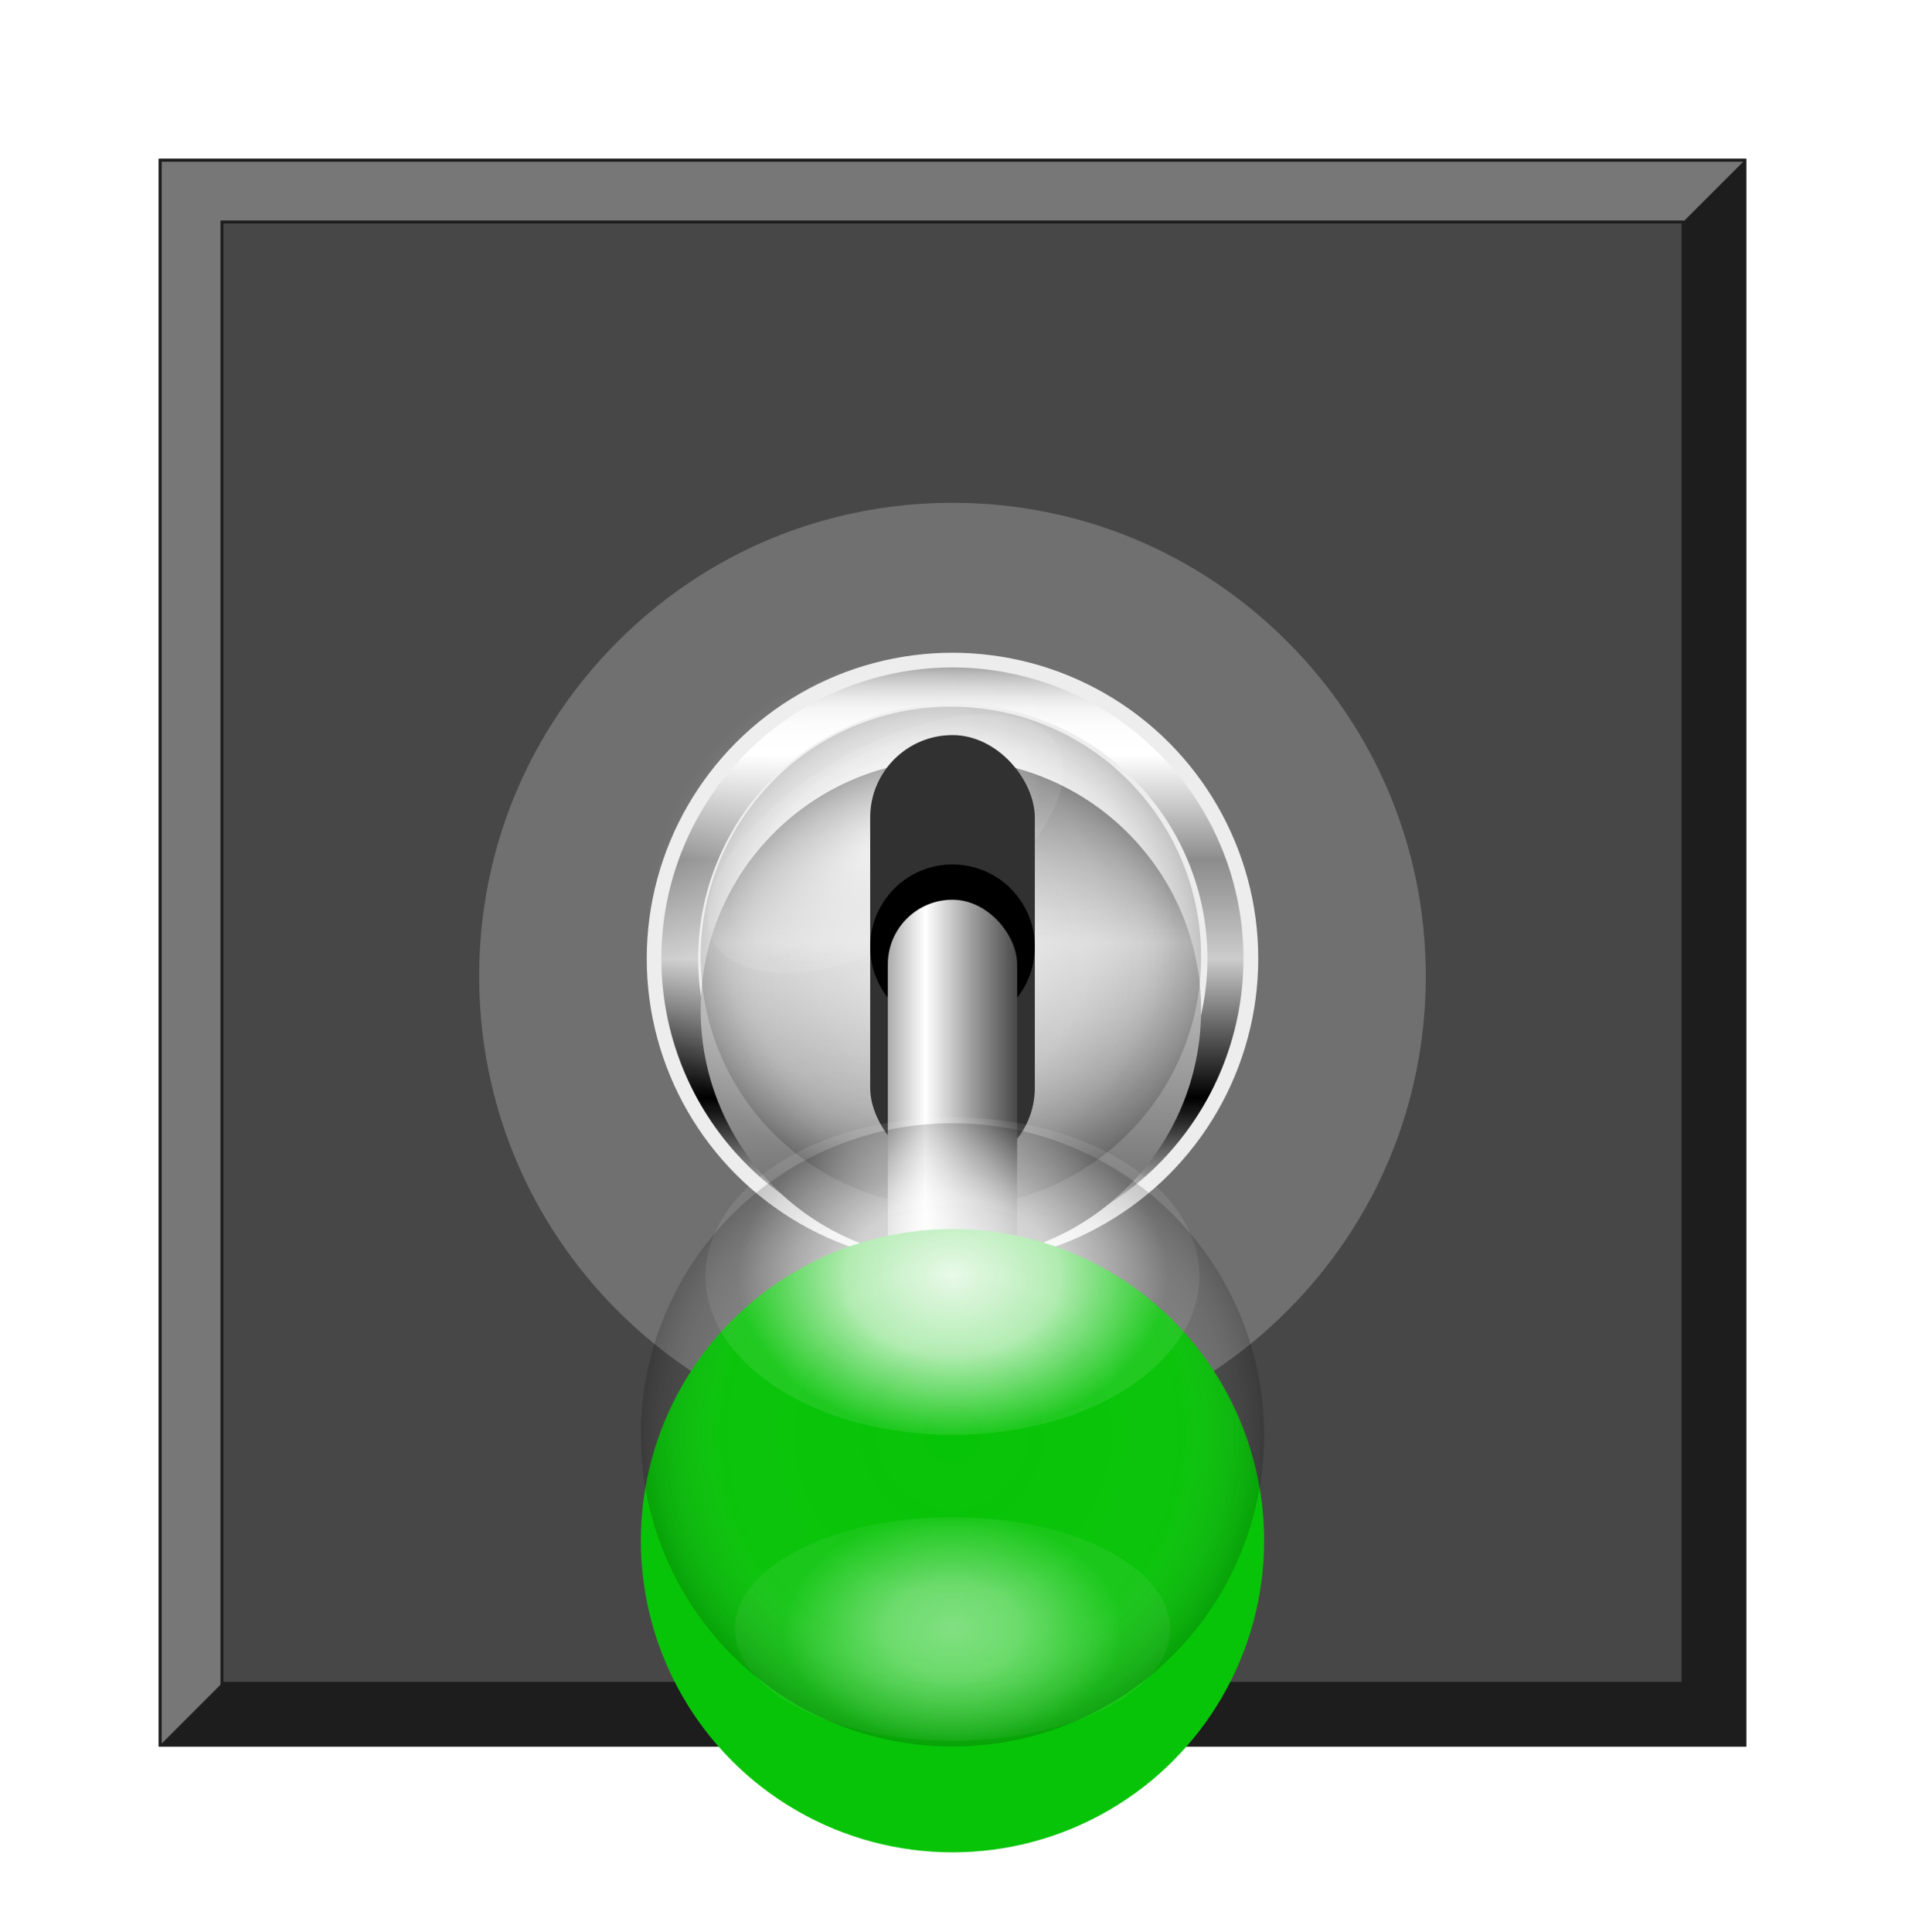 <svg id="_32-1" data-name="32-1" xmlns="http://www.w3.org/2000/svg" xmlns:xlink="http://www.w3.org/1999/xlink" width="72" height="73" viewBox="0 0 72 73">
  <defs>
    <filter id="路径_2424" x="14.111" y="15" width="43.778" height="43.778" filterUnits="userSpaceOnUse">
      <feOffset input="SourceAlpha"/>
      <feGaussianBlur stdDeviation="1" result="blur"/>
      <feFlood flood-opacity="0.302"/>
      <feComposite operator="in" in2="blur"/>
      <feComposite in="SourceGraphic"/>
    </filter>
    <linearGradient id="linear-gradient" x1="0.5" x2="0.5" y2="1" gradientUnits="objectBoundingBox">
      <stop offset="0" stop-color="#a8a8a8"/>
      <stop offset="0.01" stop-color="#bababa"/>
      <stop offset="0.03" stop-color="#d3d3d3"/>
      <stop offset="0.05" stop-color="#e7e7e7"/>
      <stop offset="0.07" stop-color="#f4f4f4"/>
      <stop offset="0.1" stop-color="#fdfdfd"/>
      <stop offset="0.15" stop-color="#fff"/>
      <stop offset="0.24" stop-color="#c7c7c7"/>
      <stop offset="0.33" stop-color="#8c8c8c"/>
      <stop offset="0.4" stop-color="#a5a5a5"/>
      <stop offset="0.5" stop-color="#ccc"/>
      <stop offset="0.61" stop-color="#6b6b6b"/>
      <stop offset="0.74"/>
      <stop offset="0.78" stop-color="#1a1a1a" stop-opacity="0.941"/>
      <stop offset="0.86" stop-color="#616161" stop-opacity="0.769"/>
      <stop offset="0.96" stop-color="#d4d4d4" stop-opacity="0.502"/>
      <stop offset="1" stop-color="#fff" stop-opacity="0.4"/>
    </linearGradient>
    <linearGradient id="linear-gradient-2" x1="0.5" x2="0.5" y2="1" gradientUnits="objectBoundingBox">
      <stop offset="0" stop-color="#555"/>
      <stop offset="0.365" stop-color="#c9c9c9"/>
      <stop offset="1" stop-color="#5c5c5c"/>
    </linearGradient>
    <filter id="椭圆_70" x="23.482" y="25.704" width="24.914" height="24.914" filterUnits="userSpaceOnUse">
      <feOffset dy="2" input="SourceAlpha"/>
      <feGaussianBlur stdDeviation="1" result="blur-2"/>
      <feFlood flood-opacity="0.302"/>
      <feComposite operator="in" in2="blur-2"/>
      <feComposite in="SourceGraphic"/>
    </filter>
    <radialGradient id="radial-gradient" cx="0.5" cy="0.5" r="0.5" gradientUnits="objectBoundingBox">
      <stop offset="0" stop-color="#dadada" stop-opacity="0"/>
      <stop offset="0.736" stop-color="#c3c3c3" stop-opacity="0.078"/>
      <stop offset="1" stop-opacity="0.749"/>
    </radialGradient>
    <radialGradient id="radial-gradient-2" cx="0.5" cy="0.5" r="0.5" gradientUnits="objectBoundingBox">
      <stop offset="0" stop-color="#fff" stop-opacity="0.659"/>
      <stop offset="0.717" stop-color="#fff" stop-opacity="0.451"/>
      <stop offset="1" stop-color="#fff" stop-opacity="0"/>
    </radialGradient>
    <radialGradient id="radial-gradient-3" cx="0.5" cy="0.5" r="0.5" gradientUnits="objectBoundingBox">
      <stop offset="0" stop-color="#fff" stop-opacity="0.8"/>
      <stop offset="0.329" stop-color="#fff" stop-opacity="0.612"/>
      <stop offset="1" stop-color="#fff" stop-opacity="0"/>
    </radialGradient>
    <radialGradient id="radial-gradient-4" cx="0.5" cy="0.5" r="0.435" gradientTransform="translate(0 -0.074) scale(1 1.148)" gradientUnits="objectBoundingBox">
      <stop offset="0" stop-color="#fff" stop-opacity="0.91"/>
      <stop offset="1" stop-color="#fff" stop-opacity="0.09"/>
    </radialGradient>
    <linearGradient id="linear-gradient-3" x1="1" y1="0.694" x2="0" y2="0.694" gradientUnits="objectBoundingBox">
      <stop offset="0" stop-color="#ababab"/>
      <stop offset="0.29" stop-color="#fff"/>
      <stop offset="0.653" stop-color="#9d9d9d"/>
      <stop offset="1" stop-color="#484848"/>
    </linearGradient>
    <filter id="椭圆_70-2" x="21.222" y="42.444" width="29.556" height="30.556" filterUnits="userSpaceOnUse">
      <feOffset dy="4" input="SourceAlpha"/>
      <feGaussianBlur stdDeviation="1" result="blur-3"/>
      <feFlood flood-opacity="0.502"/>
      <feComposite operator="in" in2="blur-3"/>
      <feComposite in="SourceGraphic"/>
    </filter>
    <radialGradient id="radial-gradient-5" cx="0.5" cy="0.5" r="0.435" gradientTransform="translate(0 -0.074) scale(1 1.148)" gradientUnits="objectBoundingBox">
      <stop offset="0" stop-color="#fff" stop-opacity="0.91"/>
      <stop offset="0.491" stop-color="#fff" stop-opacity="0.69"/>
      <stop offset="1" stop-color="#fff" stop-opacity="0.09"/>
    </radialGradient>
    <radialGradient id="radial-gradient-6" cx="0.5" cy="0.5" r="0.393" gradientTransform="translate(0 -0.147) scale(1 1.294)" gradientUnits="objectBoundingBox">
      <stop offset="0" stop-color="#fff" stop-opacity="0.89"/>
      <stop offset="0.402" stop-color="#fff" stop-opacity="0.718"/>
      <stop offset="1" stop-color="#fff" stop-opacity="0.11"/>
    </radialGradient>
  </defs>
  <g id="组_1381" data-name="组 1381" transform="translate(6 6)">
    <g id="矩形_2526" data-name="矩形 2526" transform="translate(0 0)" fill="#474747" stroke="#707070" stroke-width="1">
      <rect width="60" height="60" stroke="none"/>
      <rect x="0.5" y="0.5" width="59" height="59" fill="none"/>
    </g>
    <path id="减去_24" data-name="减去 24" d="M60,60H0V0H60V60ZM2.444,2.444V57.556H57.556V2.444Z" transform="translate(60 60) rotate(180)" fill="#1d1d1d"/>
    <path id="交叉_14" data-name="交叉 14" d="M0,59.775l2.222-2.222h55.33V2.222L59.775,0V59.775Z" transform="translate(59.886 59.886) rotate(180)" fill="#fff" opacity="0.4"/>
  </g>
  <g transform="matrix(1, 0, 0, 1, 0, 0)" filter="url(#路径_2424)">
    <g id="路径_2424-2" data-name="路径 2424" transform="translate(17.11 18)" fill="#707070">
      <path d="M 18.889 37.278 C 16.406 37.278 13.998 36.792 11.731 35.833 C 9.542 34.907 7.575 33.581 5.886 31.892 C 4.197 30.203 2.871 28.236 1.945 26.047 C 0.986 23.78 0.5 21.372 0.5 18.889 C 0.5 16.406 0.986 13.998 1.945 11.731 C 2.871 9.542 4.197 7.575 5.886 5.886 C 7.575 4.197 9.542 2.871 11.731 1.945 C 13.998 0.986 16.406 0.5 18.889 0.5 C 21.372 0.5 23.78 0.986 26.047 1.945 C 28.236 2.871 30.203 4.197 31.892 5.886 C 33.581 7.575 34.907 9.542 35.833 11.731 C 36.792 13.998 37.278 16.406 37.278 18.889 C 37.278 21.372 36.792 23.78 35.833 26.047 C 34.907 28.236 33.581 30.203 31.892 31.892 C 30.203 33.581 28.236 34.907 26.047 35.833 C 23.78 36.792 21.372 37.278 18.889 37.278 Z" stroke="none"/>
      <path d="M 18.889 1 C 14.111 1 9.618 2.861 6.24 6.24 C 2.861 9.618 1 14.111 1 18.889 C 1 23.667 2.861 28.159 6.24 31.538 C 9.618 34.917 14.111 36.778 18.889 36.778 C 23.667 36.778 28.159 34.917 31.538 31.538 C 34.917 28.159 36.778 23.667 36.778 18.889 C 36.778 14.111 34.917 9.618 31.538 6.24 C 28.159 2.861 23.667 1 18.889 1 M 18.889 0 C 29.321 0 37.778 8.457 37.778 18.889 C 37.778 29.321 29.321 37.778 18.889 37.778 C 8.457 37.778 0 29.321 0 18.889 C 0 8.457 8.457 0 18.889 0 Z" stroke="none" fill="#474747"/>
    </g>
  </g>
  <circle id="椭圆_517" data-name="椭圆 517" cx="11.556" cy="11.556" r="11.556" transform="translate(24.444 24.667)" fill="#ededed"/>
  <path id="路径_798" data-name="路径 798" d="M39.379,33.882a11,11,0,1,0-1.265,15.5A11,11,0,0,0,39.379,33.882ZM37.235,48.334a9.623,9.623,0,1,1,1.1-13.572A9.623,9.623,0,0,1,37.235,48.334Z" transform="translate(5.005 -4.777)" fill="url(#linear-gradient)"/>
  <g id="组_1380" data-name="组 1380" transform="translate(24.222 24.444)">
    <g id="组_877" data-name="组 877" transform="translate(0 0)">
      <g transform="matrix(1, 0, 0, 1, -24.22, -24.44)" filter="url(#椭圆_70)">
        <circle id="椭圆_70-3" data-name="椭圆 70" cx="9.457" cy="9.457" r="9.457" transform="translate(26.48 26.7)" fill="url(#linear-gradient-2)"/>
      </g>
      <circle id="椭圆_73" data-name="椭圆 73" cx="9.457" cy="9.457" r="9.457" transform="translate(2.26 2.26)" opacity="0.23" fill="url(#radial-gradient)"/>
      <circle id="椭圆_74" data-name="椭圆 74" cx="9.897" cy="9.897" r="9.897" transform="translate(0.28 0.5)" opacity="0.44" fill="url(#radial-gradient-2)"/>
      <circle id="椭圆_75" data-name="椭圆 75" cx="8.577" cy="8.577" r="8.577" transform="translate(0 8.577) rotate(-30)" opacity="0.62" fill="url(#radial-gradient-3)"/>
      <ellipse id="椭圆_71" data-name="椭圆 71" cx="7.478" cy="3.629" rx="7.478" ry="3.629" transform="translate(0.952 8.027) rotate(-30)" opacity="0.9" fill="url(#radial-gradient-4)"/>
    </g>
  </g>
  <rect id="矩形_2525" data-name="矩形 2525" width="6.222" height="16.444" rx="3.111" transform="translate(32.889 27.778)" fill="#313131"/>
  <circle id="椭圆_516" data-name="椭圆 516" cx="3.111" cy="3.111" r="3.111" transform="translate(32.889 32.667)"/>
  <rect id="矩形_2524" data-name="矩形 2524" width="4.889" height="17.778" rx="2.444" transform="translate(38.444 51.778) rotate(180)" fill="url(#linear-gradient-3)"/>
  <g id="组_1379" data-name="组 1379" transform="translate(47.778 66) rotate(180)">
    <g id="组_875" data-name="组 875" transform="translate(23.556 23.778) rotate(180)">
      <g id="组_874" data-name="组 874" transform="translate(0 0)">
        <g transform="matrix(1, 0, 0, 1, -24.22, -42.22)" filter="url(#椭圆_70-2)">
          <circle id="椭圆_70-4" data-name="椭圆 70" cx="11.778" cy="11.778" r="11.778" transform="translate(24.22 42.44)" fill="#08c408"/>
        </g>
        <ellipse id="椭圆_71-2" data-name="椭圆 71" cx="9.333" cy="6" rx="9.333" ry="6" transform="translate(2.444)" fill="url(#radial-gradient-5)"/>
        <ellipse id="椭圆_72" data-name="椭圆 72" cx="8.222" cy="4.222" rx="8.222" ry="4.222" transform="translate(3.556 15.111)" opacity="0.55" fill="url(#radial-gradient-6)"/>
      </g>
      <circle id="椭圆_73-2" data-name="椭圆 73" cx="11.778" cy="11.778" r="11.778" transform="translate(0 0.222)" opacity="0.23" fill="url(#radial-gradient)"/>
    </g>
  </g>
  <rect id="矩形_2693" data-name="矩形 2693" width="72" height="72" fill="none"/>
</svg>
